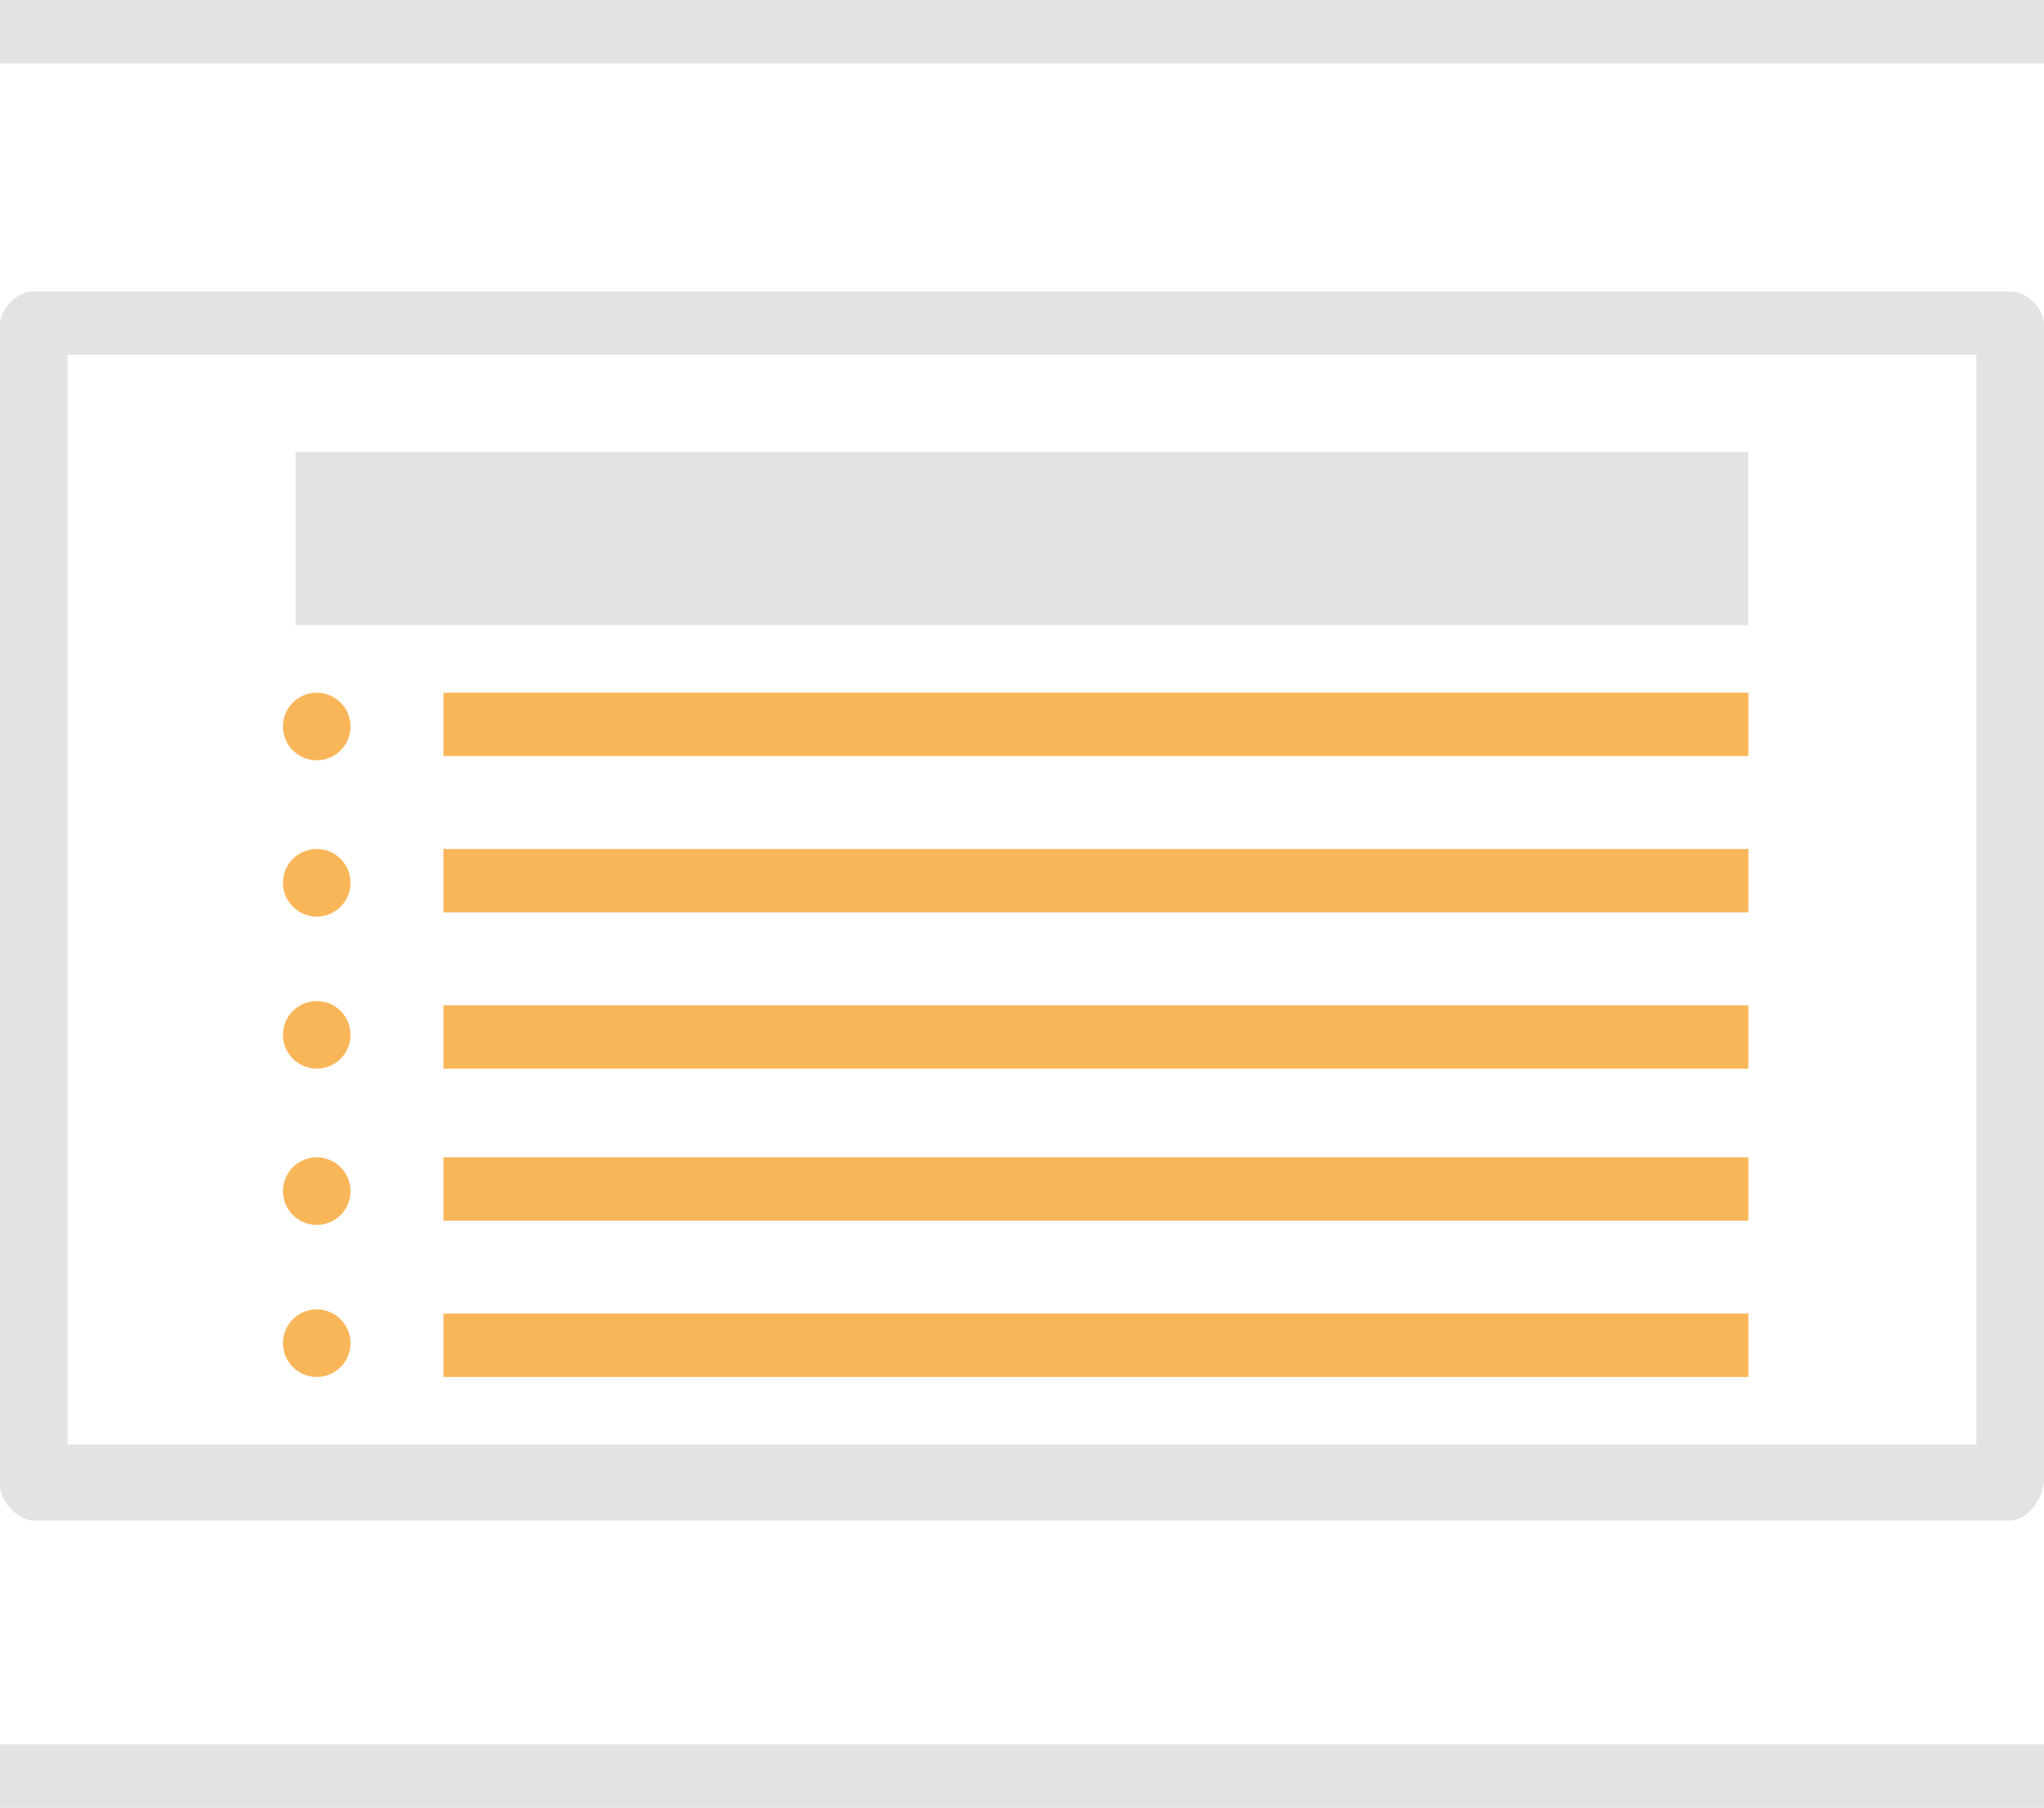 <?xml version="1.0" encoding="utf-8"?>
<!-- Generator: Adobe Illustrator 25.3.1, SVG Export Plug-In . SVG Version: 6.00 Build 0)  -->
<svg version="1.1" id="Layer_1" xmlns="http://www.w3.org/2000/svg" xmlns:xlink="http://www.w3.org/1999/xlink" x="0px" y="0px"
	 viewBox="0 0 48.4 42.8" style="enable-background:new 0 0 48.4 42.8;" xml:space="preserve">
<style type="text/css">
	.st0{fill:#E3E3E3;}
	.st1{fill:#F9B659;}
</style>
<rect y="41.3" class="st0" width="48.4" height="1.5"/>
<rect x="7" y="10.7" class="st0" width="34.4" height="4.1"/>
<rect class="st0" width="48.4" height="1.5"/>
<path class="st0" d="M47.6,36H0.8C0.4,36,0,35.5,0,35.2V7.7c0-0.4,0.4-0.8,0.8-0.8h46.8c0.4,0,0.8,0.4,0.8,0.8V35
	C48.4,35.5,48,36,47.6,36z M1.6,34.2h45.2V8.4H1.6V34.2z"/>
<g>
	<rect x="10.5" y="16.4" class="st1" width="30.9" height="1.5"/>
	<circle class="st1" cx="7.5" cy="17.2" r="0.8"/>
</g>
<g>
	<rect x="10.5" y="23.8" class="st1" width="30.9" height="1.5"/>
	<circle class="st1" cx="7.5" cy="24.5" r="0.8"/>
</g>
<g>
	<rect x="10.5" y="27.4" class="st1" width="30.9" height="1.5"/>
	<circle class="st1" cx="7.5" cy="28.2" r="0.8"/>
</g>
<g>
	<rect x="10.5" y="20.1" class="st1" width="30.9" height="1.5"/>
	<circle class="st1" cx="7.5" cy="20.9" r="0.8"/>
</g>
<g>
	<rect x="10.5" y="31.1" class="st1" width="30.9" height="1.5"/>
	<circle class="st1" cx="7.5" cy="31.8" r="0.8"/>
</g>
</svg>
